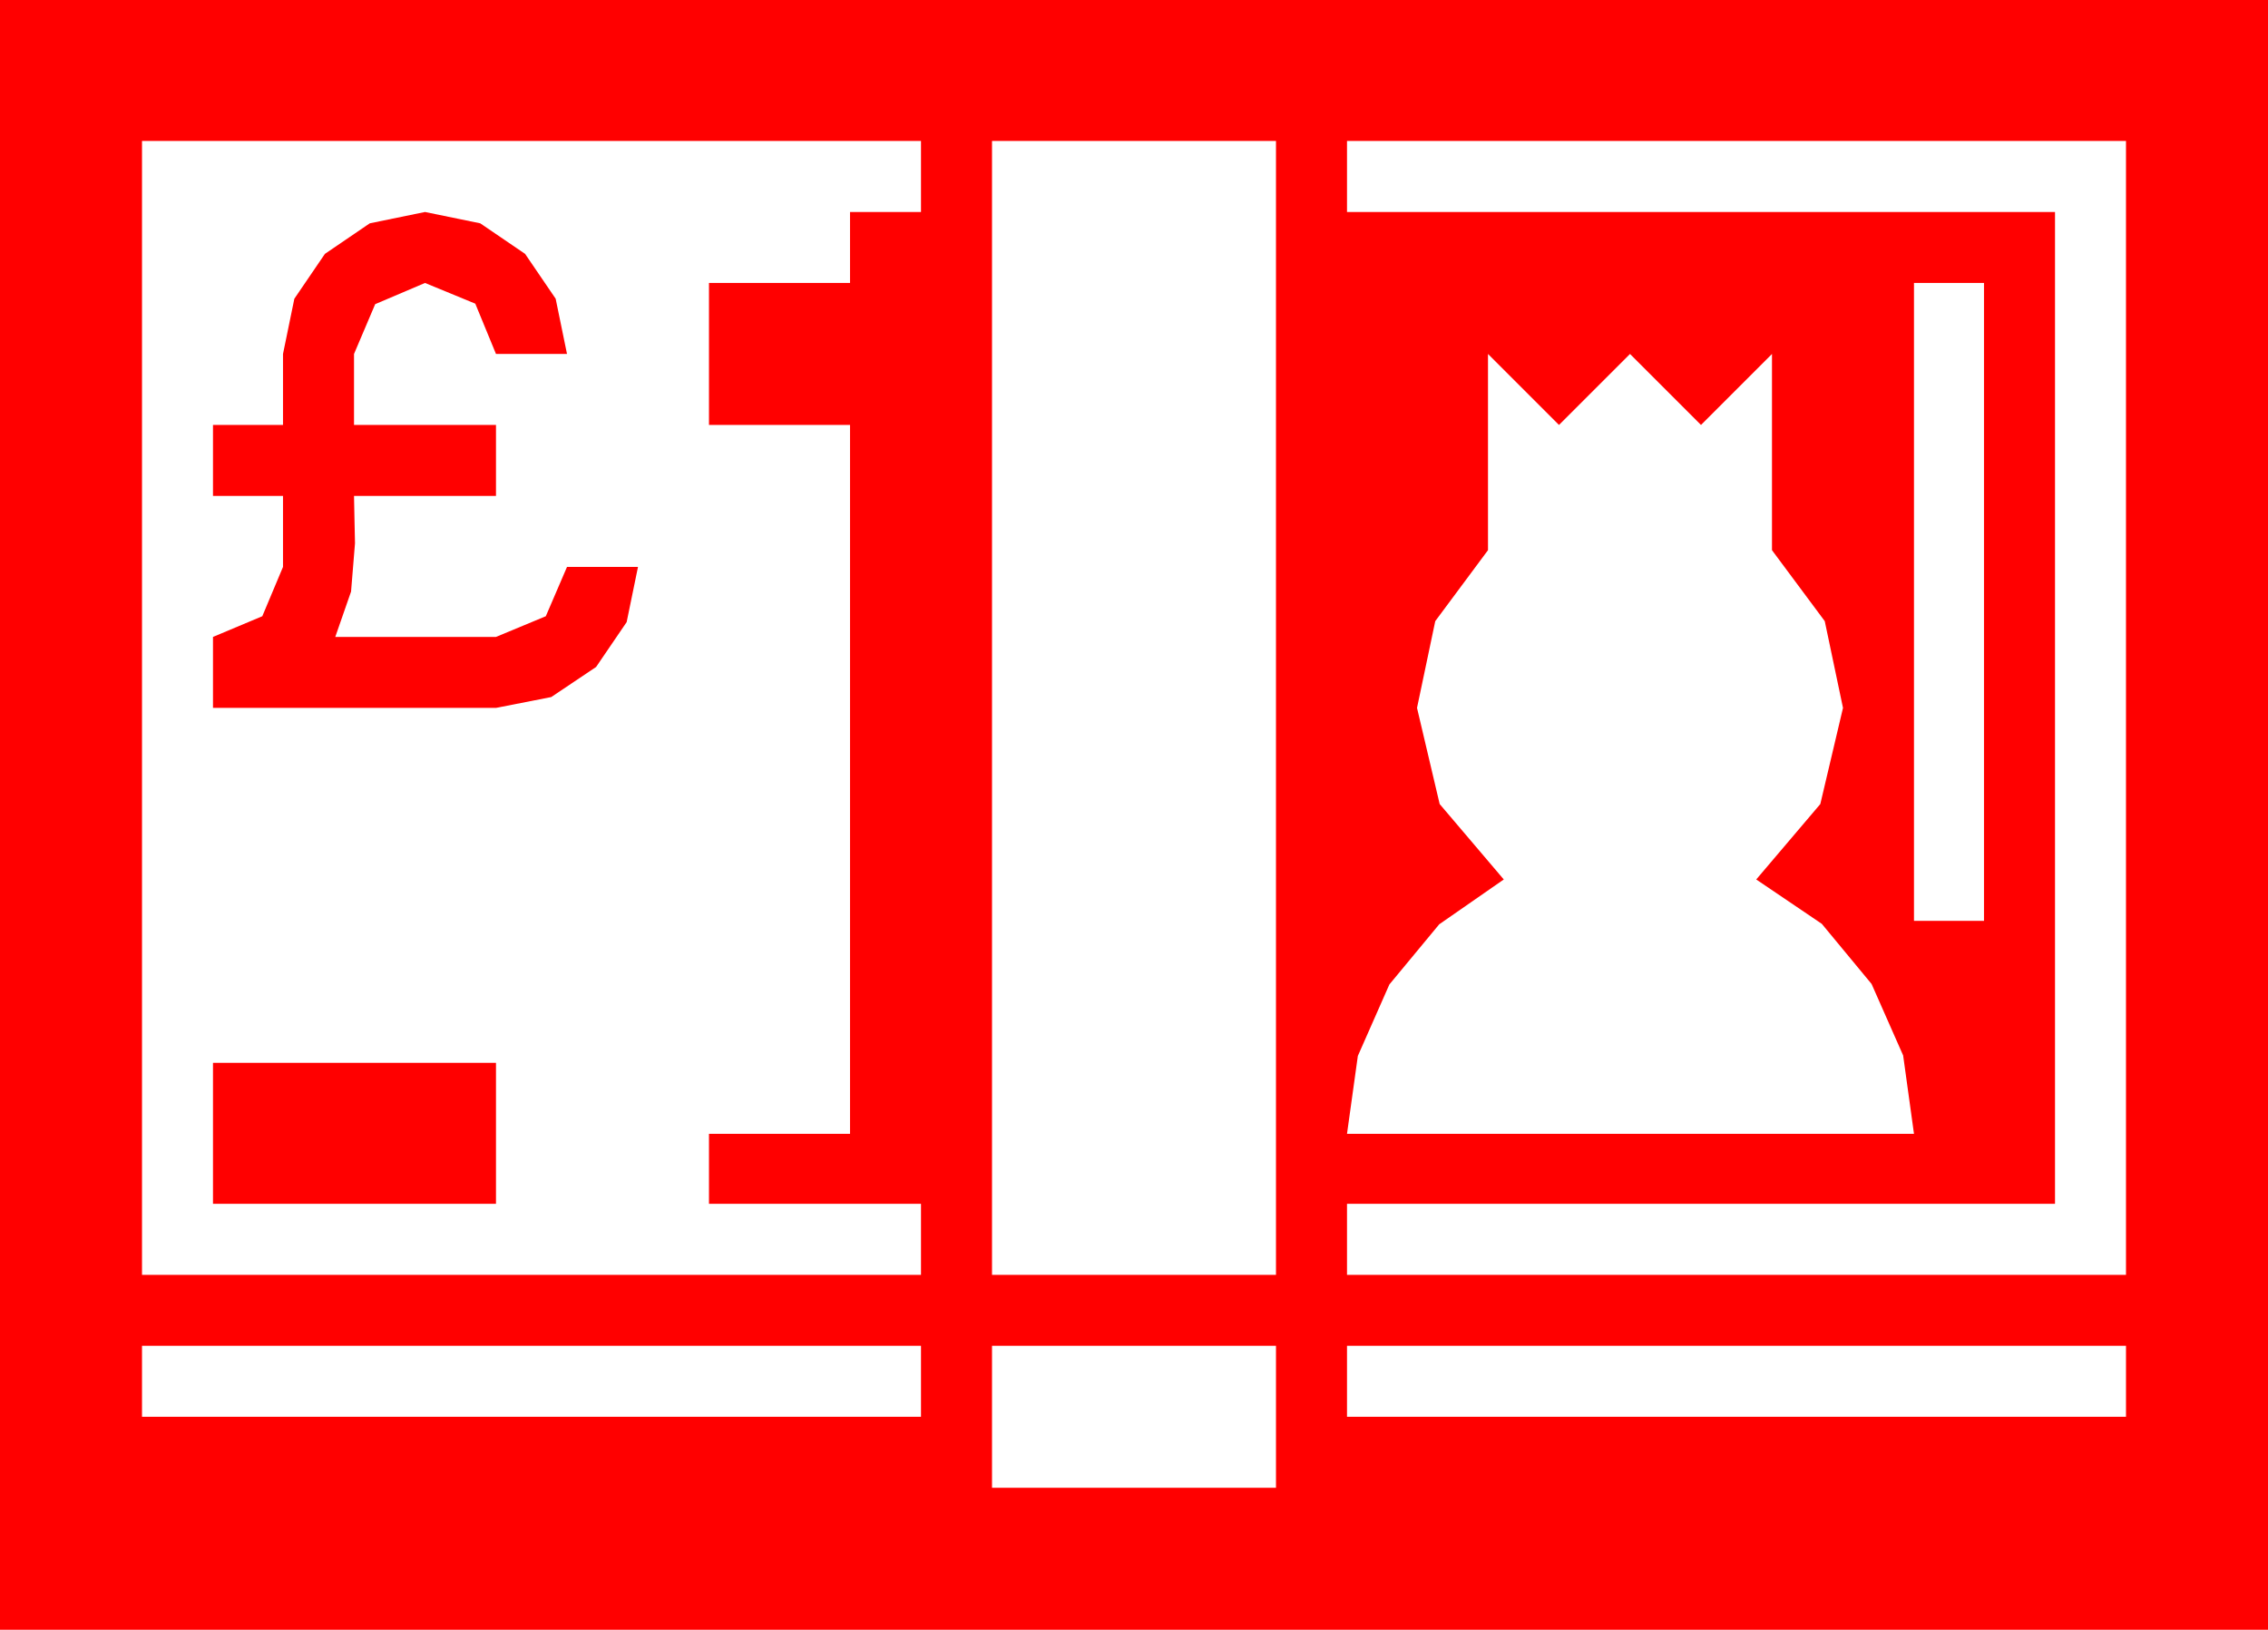<?xml version="1.0" encoding="utf-8"?>
<!DOCTYPE svg PUBLIC "-//W3C//DTD SVG 1.1//EN" "http://www.w3.org/Graphics/SVG/1.1/DTD/svg11.dtd">
<svg width="67.383" height="48.428" xmlns="http://www.w3.org/2000/svg" xmlns:xlink="http://www.w3.org/1999/xlink" xmlns:xml="http://www.w3.org/XML/1998/namespace" version="1.1">
  <g>
    <g>
      <path style="fill:#FF0000;fill-opacity:1" d="M40.02,39.99L40.02,42.1 63.164,42.1 63.164,39.99 40.02,39.99z M29.473,39.99L29.473,44.209 37.91,44.209 37.91,39.99 29.473,39.99z M4.219,39.99L4.219,42.1 27.363,42.1 27.363,39.99 4.219,39.99z M6.328,31.582L14.736,31.582 14.736,35.771 6.328,35.771 6.328,31.582z M44.209,10.518L44.209,16.348 42.642,18.457 42.1,21.035 42.773,23.892 44.678,26.133 42.759,27.466 41.279,29.253 40.342,31.377 40.02,33.691 56.865,33.691 56.543,31.362 55.605,29.238 54.126,27.451 52.178,26.133 54.082,23.892 54.756,21.035 54.214,18.457 52.646,16.348 52.646,10.518 50.537,12.627 48.428,10.518 46.318,12.627 44.209,10.518z M56.865,8.408L56.865,27.363 58.945,27.363 58.945,8.408 56.865,8.408z M12.627,6.299L14.268,6.636 15.601,7.544 16.509,8.877 16.846,10.518 14.736,10.518 14.121,9.023 12.627,8.408 11.147,9.038 10.518,10.518 10.518,12.627 14.736,12.627 14.736,14.736 10.518,14.736 10.532,15.439 10.547,16.143 10.43,17.578 9.961,18.926 14.736,18.926 16.216,18.311 16.846,16.846 18.955,16.846 18.618,18.486 17.71,19.819 16.377,20.713 14.736,21.035 6.328,21.035 6.328,18.926 7.793,18.311 8.408,16.846 8.408,14.736 6.328,14.736 6.328,12.627 8.408,12.627 8.408,10.518 8.745,8.877 9.653,7.544 10.986,6.636 12.627,6.299z M40.02,4.189L40.02,6.299 61.055,6.299 61.055,35.771 40.02,35.771 40.02,37.881 63.164,37.881 63.164,4.189 40.02,4.189z M29.473,4.189L29.473,37.881 37.91,37.881 37.91,4.189 29.473,4.189z M4.219,4.189L4.219,37.881 27.363,37.881 27.363,35.771 21.064,35.771 21.064,33.691 25.254,33.691 25.254,12.627 21.064,12.627 21.064,8.408 25.254,8.408 25.254,6.299 27.363,6.299 27.363,4.189 4.219,4.189z M0,0L67.383,0 67.383,48.428 0,48.428 0,0z" />
    </g>
  </g>
</svg>
